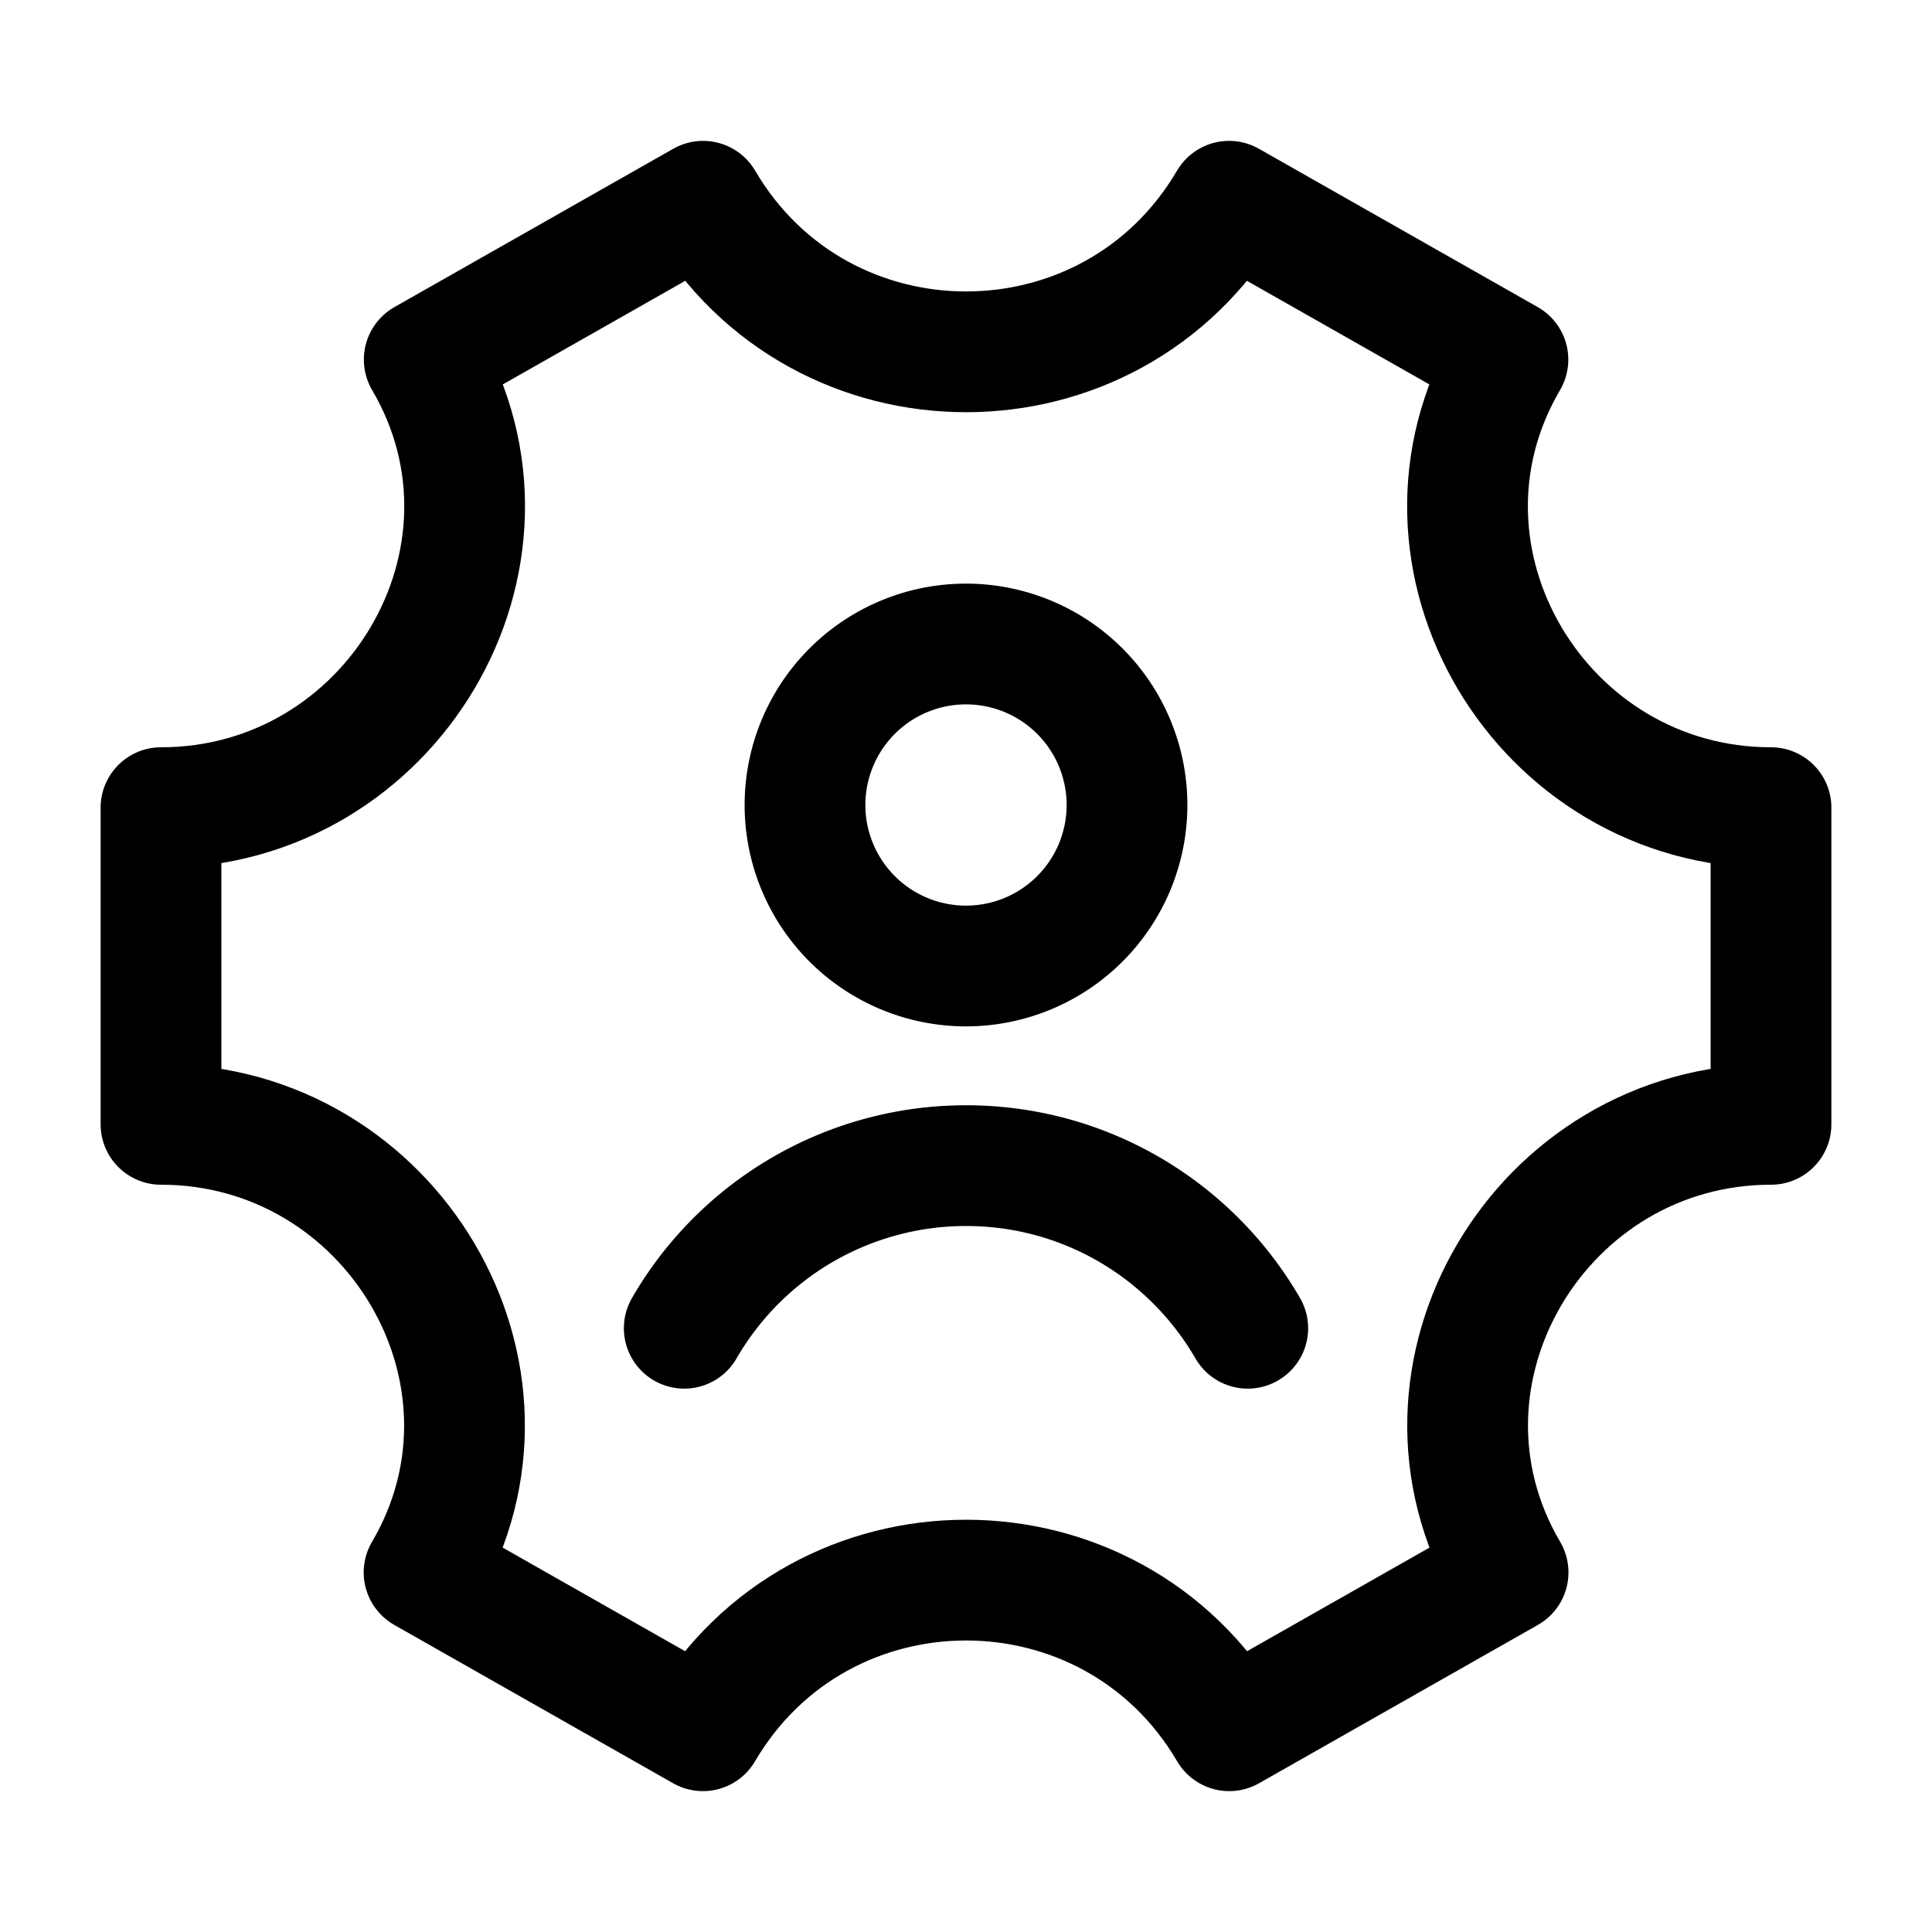 <svg xmlns="http://www.w3.org/2000/svg" width="1em" height="1em" viewBox="0 0 24 24"><g fill="none" stroke="currentColor" stroke-linecap="round" stroke-linejoin="round" stroke-width="1.5" color="currentColor"><path d="M8.5 16.5a4.04 4.04 0 0 1 3.5-2.02c1.496 0 2.801.812 3.5 2.02M14 10a2 2 0 1 1-4 0a2 2 0 0 1 4 0"/><path d="M22 13.967v-3.934c-2.857 0-4.714-3.103-3.268-5.566L15.268 2.5c-1.464 2.494-5.07 2.494-6.534 0L5.27 4.467C6.716 6.93 4.857 10.033 2 10.033v3.934c2.857 0 4.714 3.103 3.268 5.566L8.732 21.5c1.465-2.495 5.073-2.495 6.538 0l3.464-1.967c-1.447-2.463.41-5.566 3.266-5.566"/></g></svg>